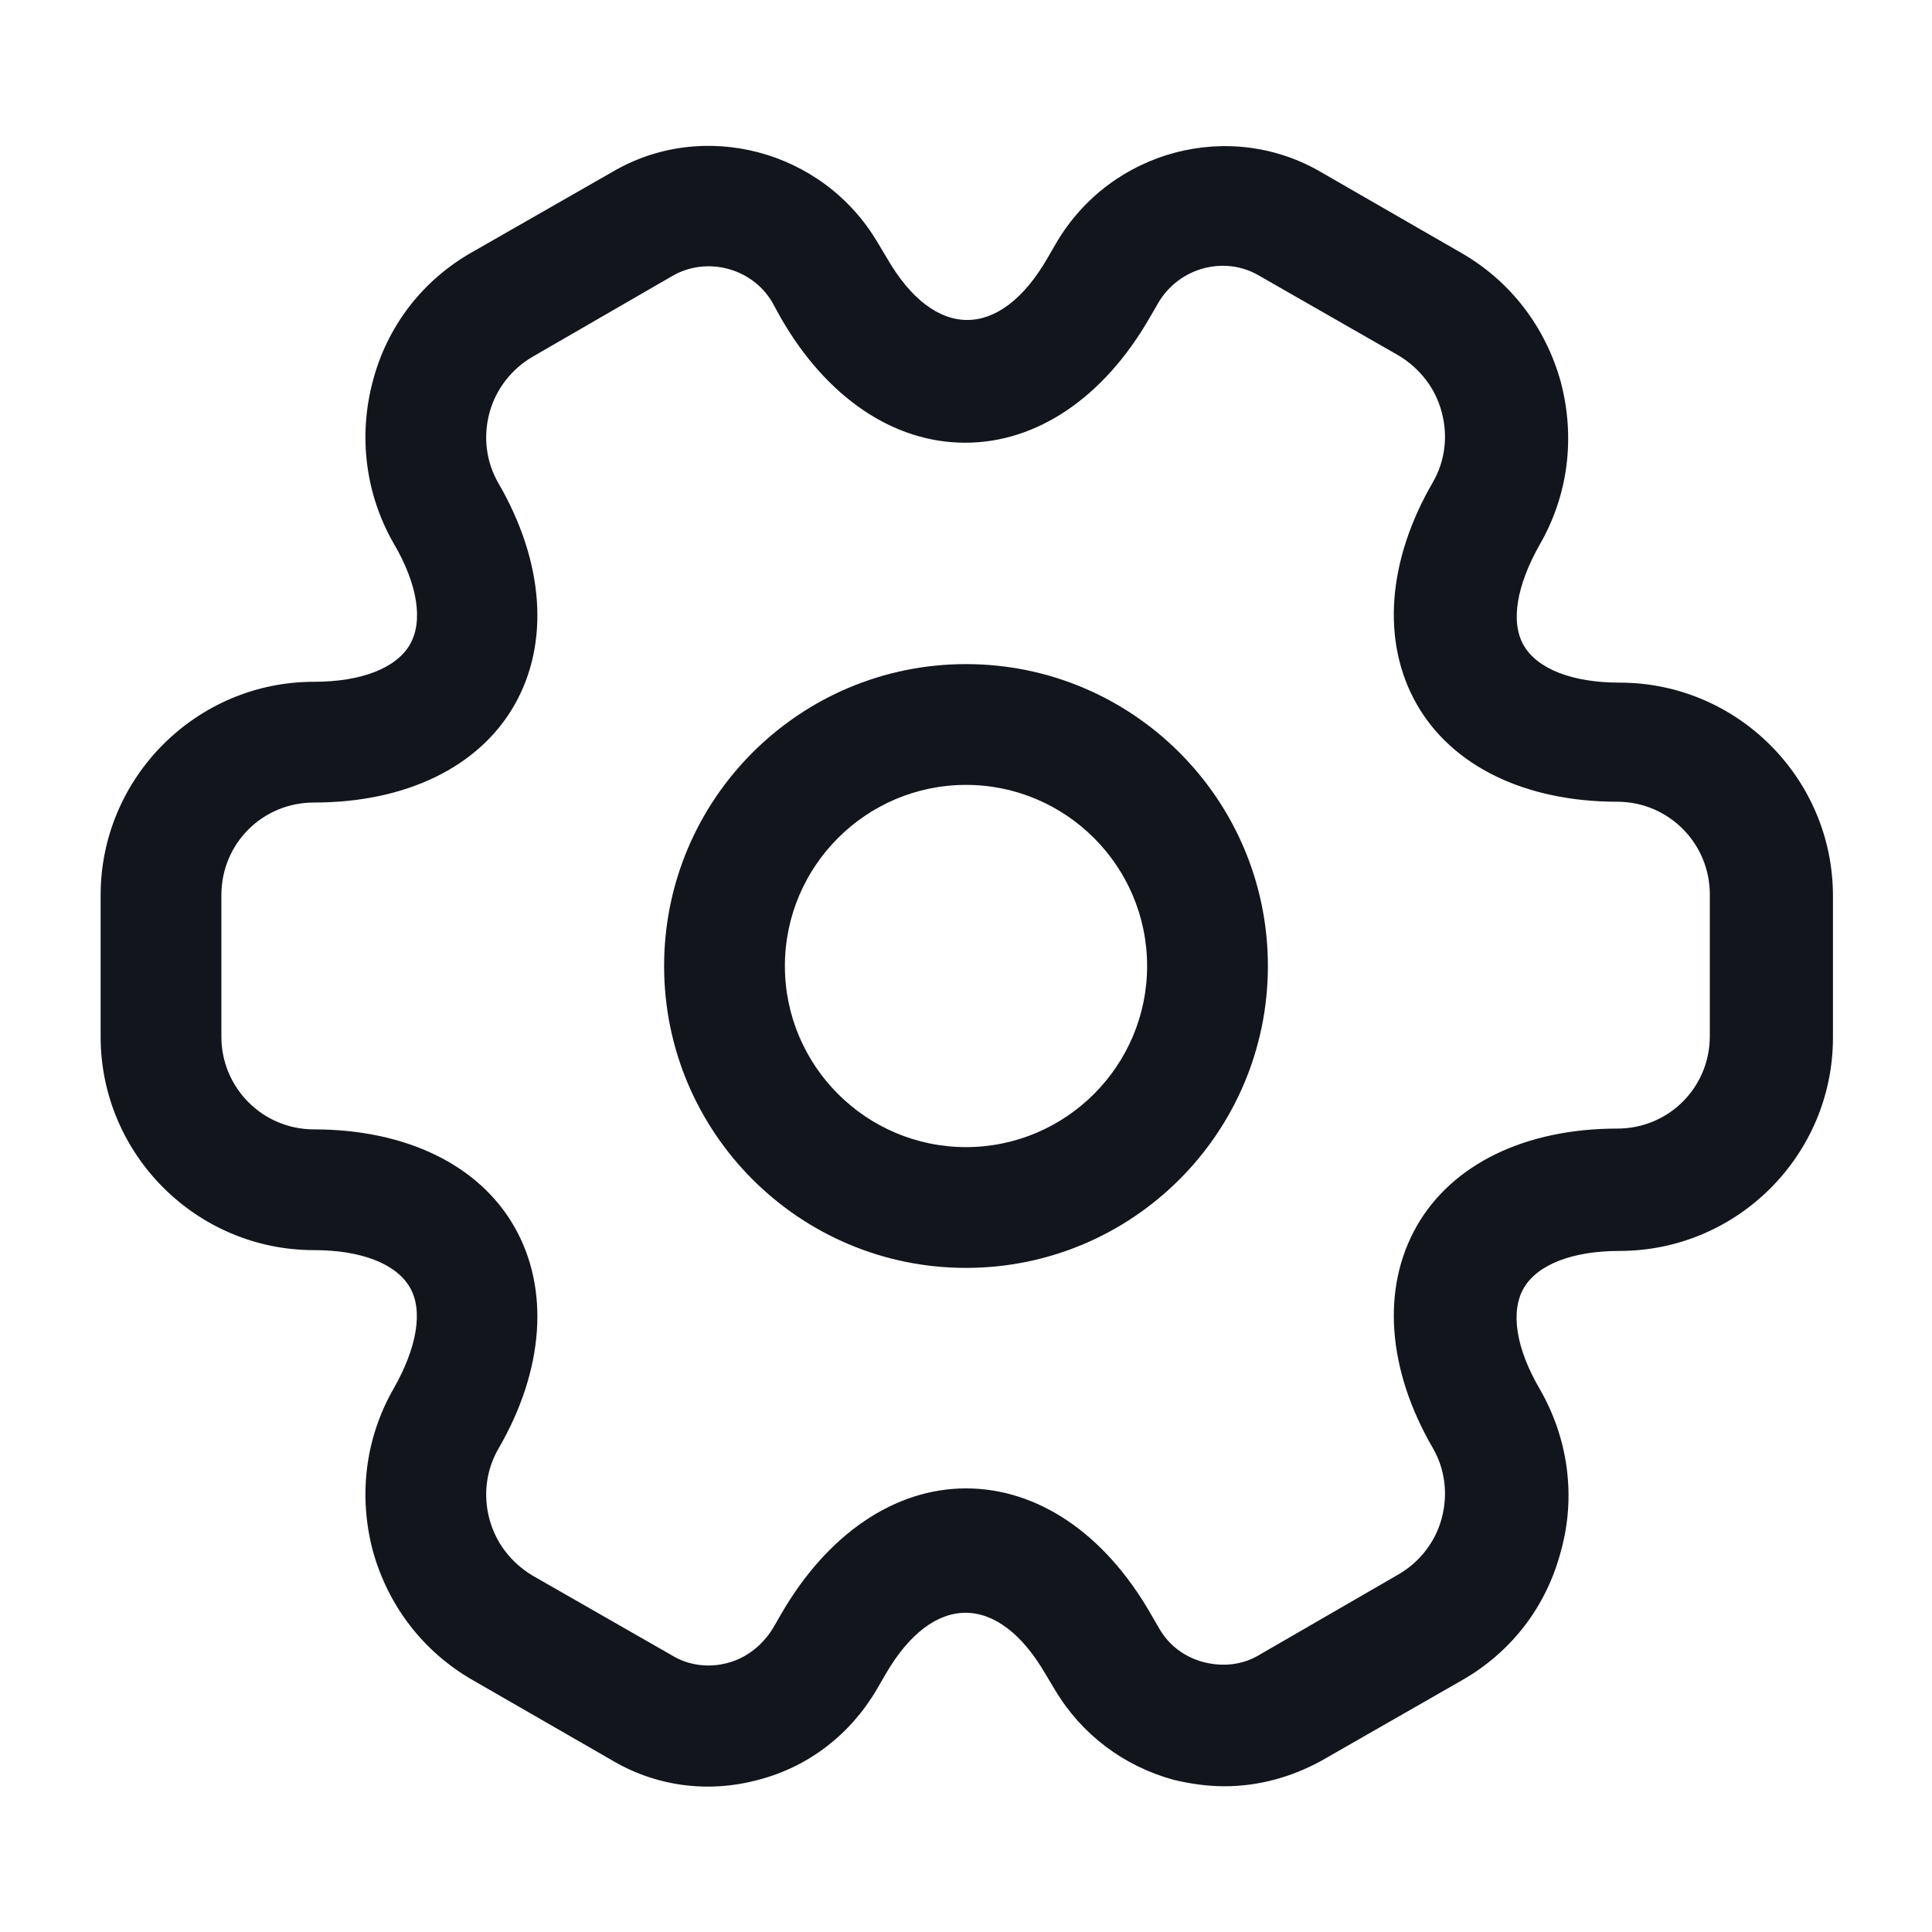 <svg width="46" height="46" viewBox="0 0 46 46" fill="none" xmlns="http://www.w3.org/2000/svg">
<path d="M23 30.188C19.032 30.188 15.812 26.968 15.812 23C15.812 19.032 19.032 15.812 23 15.812C26.968 15.812 30.188 19.032 30.188 23C30.188 26.968 26.968 30.188 23 30.188ZM23 18.688C20.623 18.688 18.688 20.623 18.688 23C18.688 25.377 20.623 27.312 23 27.312C25.377 27.312 27.312 25.377 27.312 23C27.312 20.623 25.377 18.688 23 18.688Z" fill="#12161C"/>
<path d="M29.152 42.53C28.75 42.53 28.347 42.473 27.945 42.377C26.757 42.051 25.76 41.303 25.127 40.249L24.897 39.866C23.767 37.911 22.214 37.911 21.083 39.866L20.872 40.23C20.24 41.303 19.243 42.07 18.055 42.377C16.847 42.703 15.602 42.53 14.547 41.898L11.251 40C10.082 39.329 9.238 38.237 8.874 36.914C8.529 35.592 8.702 34.231 9.372 33.062C9.928 32.084 10.082 31.203 9.756 30.647C9.43 30.091 8.606 29.765 7.475 29.765C4.677 29.765 2.396 27.484 2.396 24.686V21.313C2.396 18.514 4.677 16.233 7.475 16.233C8.606 16.233 9.43 15.908 9.756 15.352C10.082 14.796 9.947 13.914 9.372 12.937C8.702 11.768 8.529 10.388 8.874 9.084C9.219 7.762 10.062 6.669 11.251 5.998L14.567 4.101C16.732 2.817 19.588 3.564 20.892 5.768L21.122 6.152C22.252 8.107 23.805 8.107 24.936 6.152L25.147 5.788C26.45 3.564 29.306 2.817 31.491 4.12L34.787 6.018C35.957 6.688 36.8 7.781 37.164 9.103C37.509 10.426 37.337 11.787 36.666 12.956C36.11 13.933 35.957 14.815 36.282 15.371C36.608 15.927 37.432 16.253 38.563 16.253C41.362 16.253 43.642 18.533 43.642 21.332V24.705C43.642 27.503 41.362 29.784 38.563 29.784C37.432 29.784 36.608 30.11 36.282 30.666C35.957 31.222 36.091 32.103 36.666 33.081C37.337 34.25 37.528 35.63 37.164 36.933C36.819 38.256 35.976 39.348 34.787 40.019L31.472 41.917C30.743 42.319 29.957 42.53 29.152 42.53ZM23 35.438C24.706 35.438 26.297 36.512 27.389 38.409L27.6 38.773C27.83 39.176 28.213 39.463 28.673 39.578C29.133 39.693 29.593 39.636 29.977 39.406L33.292 37.489C33.791 37.202 34.174 36.723 34.327 36.148C34.481 35.573 34.404 34.978 34.117 34.48C33.024 32.602 32.89 30.666 33.733 29.19C34.577 27.714 36.321 26.871 38.506 26.871C39.732 26.871 40.71 25.893 40.71 24.667V21.293C40.71 20.086 39.732 19.089 38.506 19.089C36.321 19.089 34.577 18.246 33.733 16.77C32.89 15.294 33.024 13.358 34.117 11.48C34.404 10.982 34.481 10.388 34.327 9.813C34.174 9.238 33.81 8.778 33.312 8.471L29.996 6.573C29.172 6.075 28.079 6.363 27.581 7.206L27.37 7.57C26.277 9.468 24.687 10.541 22.981 10.541C21.275 10.541 19.684 9.468 18.592 7.57L18.381 7.187C17.902 6.382 16.828 6.094 16.004 6.573L12.688 8.49C12.19 8.778 11.807 9.257 11.653 9.832C11.5 10.407 11.577 11.001 11.864 11.499C12.957 13.378 13.091 15.313 12.247 16.789C11.404 18.265 9.66 19.108 7.475 19.108C6.248 19.108 5.271 20.086 5.271 21.313V24.686C5.271 25.893 6.248 26.89 7.475 26.89C9.66 26.89 11.404 27.733 12.247 29.209C13.091 30.685 12.957 32.621 11.864 34.499C11.577 34.998 11.5 35.592 11.653 36.167C11.807 36.742 12.171 37.202 12.669 37.508L15.985 39.406C16.387 39.655 16.867 39.713 17.307 39.598C17.767 39.483 18.151 39.176 18.4 38.773L18.611 38.409C19.703 36.531 21.294 35.438 23 35.438Z" fill="#12161C"/>
</svg>

